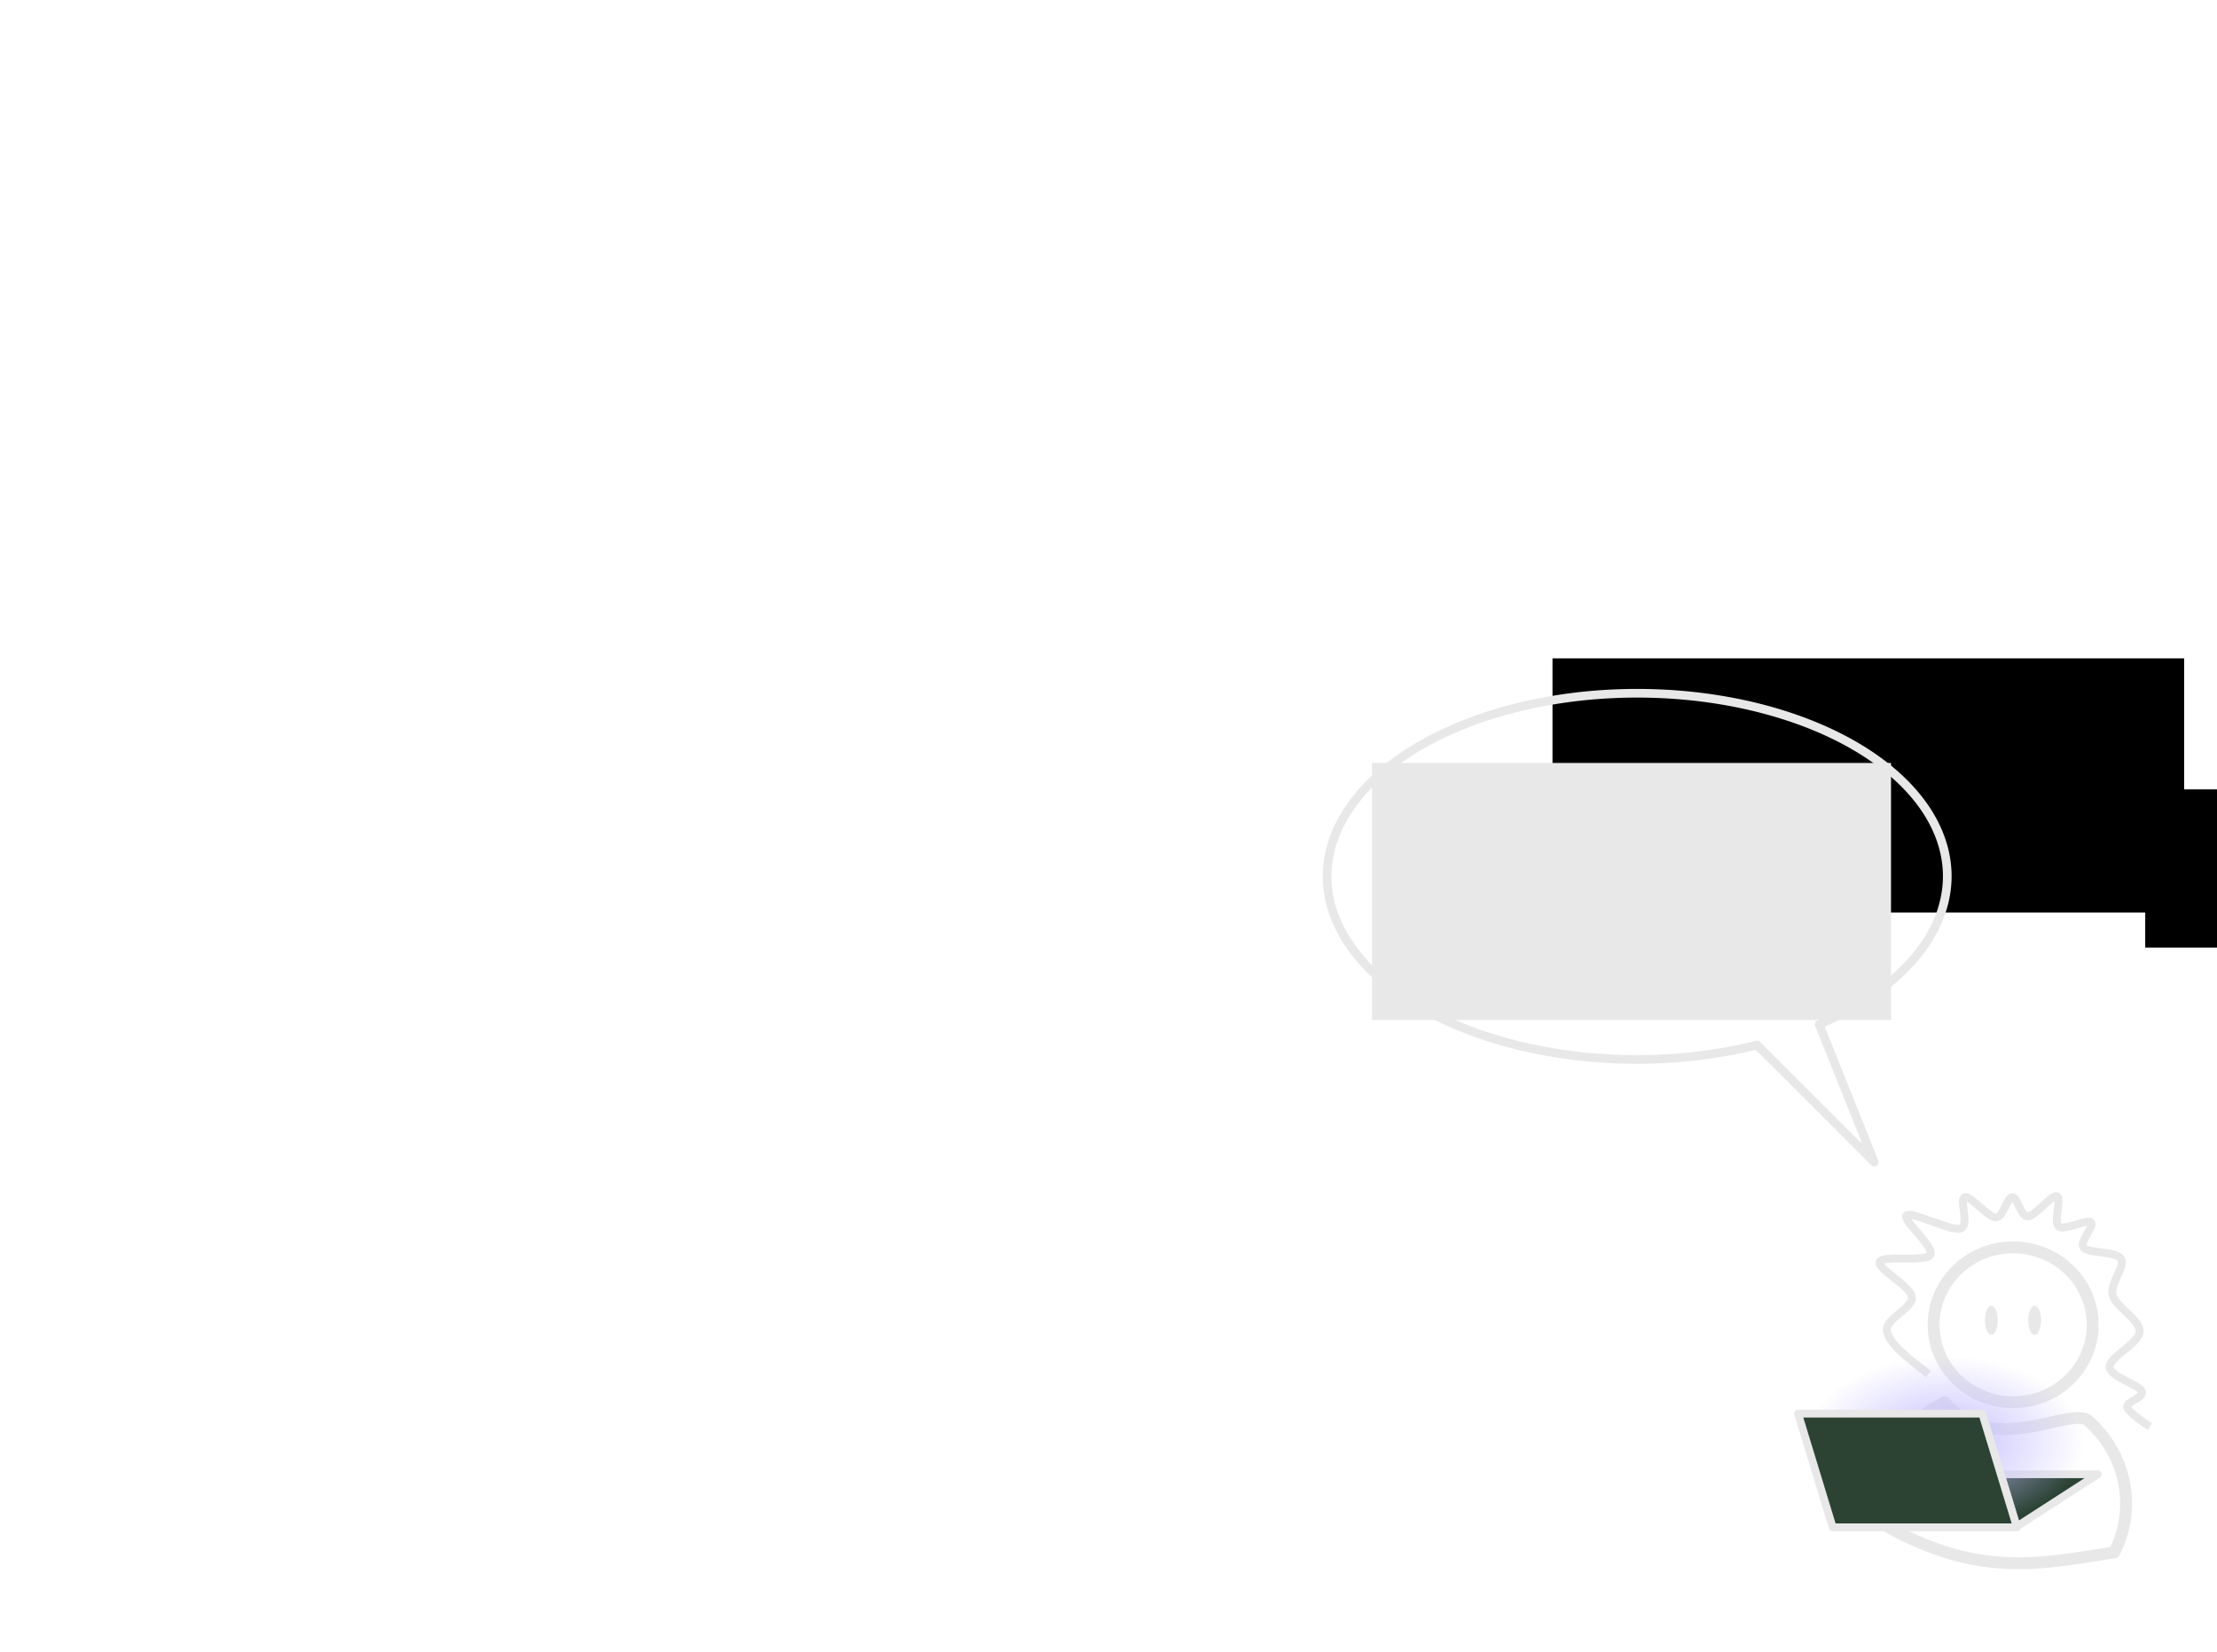 <?xml version="1.0" encoding="UTF-8" standalone="no"?>
<!-- Created with Inkscape (http://www.inkscape.org/) -->

<svg
   xmlns:dc="http://purl.org/dc/elements/1.1/"
   xmlns:cc="http://creativecommons.org/ns#"
   xmlns:rdf="http://www.w3.org/1999/02/22-rdf-syntax-ns#"
   xmlns:svg="http://www.w3.org/2000/svg"
   xmlns="http://www.w3.org/2000/svg"
   xmlns:xlink="http://www.w3.org/1999/xlink"
   xmlns:sodipodi="http://sodipodi.sourceforge.net/DTD/sodipodi-0.dtd"
   xmlns:inkscape="http://www.inkscape.org/namespaces/inkscape"
   width="1024"
   height="763"
   viewBox="0 0 1024 763"
   id="svg2"
   version="1.1"
   inkscape:version="0.92.2 2405546, 2018-03-11"
   sodipodi:docname="whatElseCanSiteAuditDo.svg"
   inkscape:export-filename="../images/whatElseCanSiteAuditDo.png"
   inkscape:export-xdpi="96"
   inkscape:export-ydpi="96">
  <defs
     id="defs4">
    <marker
       inkscape:stockid="Arrow2Mend"
       orient="auto"
       refY="0"
       refX="0"
       id="Arrow2Mend"
       style="overflow:visible"
       inkscape:isstock="true">
      <path
         id="path6854"
         style="fill:#00ff00;fill-opacity:1;fill-rule:evenodd;stroke:#00ff00;stroke-width:0.625;stroke-linejoin:round;stroke-opacity:1"
         d="M 8.719,4.034 -2.207,0.016 8.719,-4.002 c -1.745,2.372 -1.735,5.617 -6e-7,8.035 z"
         transform="scale(-0.6)"
         inkscape:connector-curvature="0" />
    </marker>
    <marker
       inkscape:stockid="Arrow1Send"
       orient="auto"
       refY="0"
       refX="0"
       id="Arrow1Send"
       style="overflow:visible"
       inkscape:isstock="true">
      <path
         id="path6842"
         d="M 0,0 5,-5 -12.5,0 5,5 Z"
         style="fill:#00ff00;fill-opacity:1;fill-rule:evenodd;stroke:#00ff00;stroke-width:1pt;stroke-opacity:1"
         transform="matrix(-0.2,0,0,-0.2,-1.2,0)"
         inkscape:connector-curvature="0" />
    </marker>
    <marker
       inkscape:stockid="Arrow1Mend"
       orient="auto"
       refY="0"
       refX="0"
       id="Arrow1Mend"
       style="overflow:visible"
       inkscape:isstock="true">
      <path
         id="path6836"
         d="M 0,0 5,-5 -12.5,0 5,5 Z"
         style="fill:#00ff00;fill-opacity:1;fill-rule:evenodd;stroke:#00ff00;stroke-width:1pt;stroke-opacity:1"
         transform="matrix(-0.4,0,0,-0.4,-4,0)"
         inkscape:connector-curvature="0" />
    </marker>
    <marker
       inkscape:stockid="Arrow2Mend"
       orient="auto"
       refY="0"
       refX="0"
       id="Arrow2Mend-2"
       style="overflow:visible"
       inkscape:isstock="true">
      <path
         inkscape:connector-curvature="0"
         id="path6854-7"
         style="fill:#00ff00;fill-opacity:1;fill-rule:evenodd;stroke:#00ff00;stroke-width:0.625;stroke-linejoin:round;stroke-opacity:1"
         d="M 8.719,4.034 -2.207,0.016 8.719,-4.002 c -1.745,2.372 -1.735,5.617 -6e-7,8.035 z"
         transform="scale(-0.6)" />
    </marker>
    <radialGradient
       inkscape:collect="always"
       xlink:href="#linearGradient9967"
       id="radialGradient9973"
       cx="866.337"
       cy="357.954"
       fx="866.337"
       fy="357.954"
       r="46.223"
       gradientTransform="matrix(1.396,0,0,0.863,-285.396,607.508)"
       gradientUnits="userSpaceOnUse" />
    <linearGradient
       inkscape:collect="always"
       id="linearGradient9967">
      <stop
         style="stop-color:#c4befe;stop-opacity:1;"
         offset="0"
         id="stop9969" />
      <stop
         style="stop-color:#c4befe;stop-opacity:0;"
         offset="1"
         id="stop9971" />
    </linearGradient>
  </defs>
  <sodipodi:namedview
     id="base"
     pagecolor="#33543e"
     bordercolor="#666666"
     borderopacity="1.0"
     inkscape:pageopacity="0"
     inkscape:pageshadow="2"
     inkscape:zoom="1.5606067"
     inkscape:cx="529.0398"
     inkscape:cy="353.88768"
     inkscape:document-units="px"
     inkscape:current-layer="layer14"
     showgrid="false"
     units="px"
     inkscape:window-width="3200"
     inkscape:window-height="1745"
     inkscape:window-x="0"
     inkscape:window-y="55"
     inkscape:window-maximized="1" />
  <g
     inkscape:label="Layer 1"
     inkscape:groupmode="layer"
     id="layer1"
     transform="translate(0,-289.362)"
     style="display:inline">
    <g
       style="fill:none;fill-opacity:1;stroke:#00ff00;stroke-opacity:1"
       id="g3573"
       transform="matrix(1.25,0,0,-1.25,63.861,737.323)" />
    <g
       style="fill:none;fill-opacity:1;stroke:#00ff00;stroke-opacity:1"
       id="g4841"
       transform="matrix(1.25,0,0,-1.25,97.004,117.962)" />
    <g
       style="fill:none;fill-opacity:1;stroke:#00ff00;stroke-width:0;stroke-miterlimit:4;stroke-dasharray:none;stroke-opacity:1"
       id="g5023-2"
       transform="matrix(1.4391595e-4,0,0,1.4391595e-4,716.262,328.816)" />
    <g
       style="fill:none;fill-opacity:1;stroke:#00ff00;stroke-opacity:1"
       id="g5029-6"
       transform="matrix(-1.5507953e-4,0,0,1.5507953e-4,821.441,307.178)" />
    <flowRoot
       xml:space="preserve"
       id="flowRoot1926"
       style="font-style:normal;font-weight:normal;font-size:40px;line-height:1.25;font-family:sans-serif;letter-spacing:0px;word-spacing:0px;fill:#000000;fill-opacity:1;stroke:none"
       transform="translate(0,258.661)"><flowRegion
         id="flowRegion1928"><rect
           id="rect1930"
           width="291.744"
           height="117.416"
           x="717.079"
           y="334.818" /></flowRegion><flowPara
         id="flowPara1932" /></flowRoot>    <flowRoot
       xml:space="preserve"
       id="flowRoot1958"
       style="font-style:normal;font-weight:normal;font-size:40px;line-height:1.25;font-family:sans-serif;letter-spacing:0px;word-spacing:0px;fill:#000000;fill-opacity:1;stroke:none"
       transform="translate(0,258.661)"><flowRegion
         id="flowRegion1960"><rect
           id="rect1962"
           width="36.543"
           height="73.086"
           x="990.851"
           y="395.324" /></flowRegion><flowPara
         id="flowPara1964" /></flowRoot>    <g
       style="display:inline;fill:none;fill-opacity:1;stroke:#e8e8e8;stroke-opacity:1"
       id="g4863"
       transform="matrix(1.4391595e-4,0,0,1.4391595e-4,868.135,937.072)">
      <path
         inkscape:connector-curvature="0"
         d="M 5908.735,388006.2 C -23425.09,231462.3 58367.77,75049.68 208808.8,-0.341 359249.6,179461 608053.4,15552.29 668163.4,57630.01 791902.7,167078.4 826311.5,338069.7 753519.8,481801 517958.8,518273.3 314231.3,567447.4 5908.735,388006.2 Z"
         style="fill:none;fill-opacity:1;stroke:#e8e8e8;stroke-width:38100;stroke-linecap:butt;stroke-linejoin:round;stroke-miterlimit:10;stroke-dasharray:none;stroke-opacity:1"
         id="path4865" />
    </g>
    <g
       style="display:inline;fill:none;fill-opacity:1;stroke:#e8e8e8;stroke-opacity:1"
       id="g4867"
       transform="matrix(1.4391595e-4,0,0,1.4391595e-4,893.112,865.552)">
      <path
         inkscape:connector-curvature="0"
         d="M 0.01,248479 C 0.01,111247.9 114284.3,0.008 255261,0.008 396237.8,0.008 510522,111247.9 510522,248479 510522,385710.2 396237.8,496958 255261,496958 114284.3,496958 0.01,385710.2 0.01,248479 Z"
         style="fill:none;fill-opacity:1;stroke:#e8e8e8;stroke-width:38100;stroke-linecap:butt;stroke-linejoin:round;stroke-miterlimit:10;stroke-dasharray:none;stroke-opacity:1"
         id="path4869" />
    </g>
    <g
       style="display:inline;fill:none;fill-opacity:1;stroke:#e8e8e8;stroke-opacity:1"
       id="g4875"
       transform="matrix(1.4391595e-4,0,0,1.4391595e-4,868.135,841.847)">
      <path
         inkscape:connector-curvature="0"
         d="M 156821.8,570979.2 C 94792.91,523422.7 32764.76,475866.1 23903.79,434794.2 15042.83,393722.4 107531.1,361837.4 103654.6,324548.8 99778.08,287260.2 -9325.53,233758.9 643.405,211061.3 10612.34,188363.9 149068.1,213222.9 163467.5,188363.9 177866.9,163504.8 70979.23,75956.9 87039.91,61906.3 103100.6,47855.12 228818.8,113786 259832.9,104058.6 290847,94331.26 254294.5,9485.371 273124.4,3541.257 c 18829.9,-5944.114 74213,64850.503 99688.6,64850.503 25475.7,0 35998.6,-64309.936 53167.2,-64850.503 17168.6,-540.568 26029.6,62148.333 49844,61607.773 23814.4,-540.57 76427.6,-70254.726 93042.2,-64850.502 16614.7,5404.322 -11630.2,83224.862 6645.7,97275.362 18276,14050.61 89719.8,-24318.48 103011.2,-12970.05 13291.5,11348.35 -39321.1,61607.76 -23260.3,81062.46 16060.6,19454.9 104119.1,10268 119625.8,35667.6 15506.6,25399.6 -36552.6,77819.9 -26583.6,116730.2 9968.9,38910.2 88057.7,78360.4 86396.5,116730.1 -1661.3,38369.7 -97473.5,81603.1 -96365.5,113487.5 1108,31884.3 93596.9,56203.5 103011.9,77819.9 9415,21617 -50952,32966.1 -46521.5,51880.4 4430.5,18914.8 73104.5,61607 73104.5,61607 v 0"
         style="fill:none;fill-opacity:1;stroke:#e8e8e8;stroke-width:25400;stroke-linecap:butt;stroke-linejoin:round;stroke-miterlimit:10;stroke-dasharray:none;stroke-opacity:1"
         id="path4877" />
    </g>
    <g
       transform="translate(-25.399,39.115)"
       style="display:inline"
       id="g1844">
      <path
         inkscape:connector-curvature="0"
         id="rect9916-1"
         d="m 949.526,931.232 7.357,24.143 37.428,-24.143 z"
         style="display:inline;opacity:1;fill:#2c4334;fill-opacity:1;fill-rule:nonzero;stroke:#e8e8e8;stroke-width:3.6;stroke-linecap:round;stroke-linejoin:round;stroke-miterlimit:4;stroke-dasharray:none;stroke-dashoffset:0;stroke-opacity:1" />
      <path
         inkscape:connector-curvature="0"
         id="rect9965"
         d="m 859.223,876.628 v 26.604 h 81.771 l 16,52.512 h -85.102 l -12.67,-41.582 v 42.277 h 129.025 v -79.811 z"
         style="display:inline;opacity:1;fill:url(#radialGradient9973);fill-opacity:1;fill-rule:nonzero;stroke:none;stroke-width:3.6;stroke-linecap:round;stroke-linejoin:round;stroke-miterlimit:4;stroke-dasharray:none;stroke-dashoffset:0;stroke-opacity:1" />
      <path
         sodipodi:nodetypes="ccccc"
         inkscape:connector-curvature="0"
         id="rect9916"
         d="m 855.893,903.231 h 85.102 l 16,52.513 h -85.102 z"
         style="display:inline;opacity:1;fill:#2c4334;fill-opacity:1;fill-rule:nonzero;stroke:#e8e8e8;stroke-width:3.6;stroke-linecap:round;stroke-linejoin:round;stroke-miterlimit:4;stroke-dasharray:none;stroke-dashoffset:0;stroke-opacity:1" />
    </g>
  </g>
  <g
     inkscape:groupmode="layer"
     id="layer13"
     inkscape:label="looking down"
     style="display:none">
    <path
       inkscape:connector-curvature="0"
       d="m 908.814,620.159 c 0,-3.719 1.326,-6.733 2.963,-6.733 1.636,0 2.963,3.015 2.963,6.733 0,3.719 -1.326,6.733 -2.963,6.733 -1.636,0 -2.963,-3.015 -2.963,-6.733 z"
       style="display:inline;fill:#e8e8e8;fill-opacity:1;fill-rule:evenodd;stroke:none;stroke-width:1.16;stroke-opacity:1"
       id="path4871-9-13" />
    <path
       inkscape:connector-curvature="0"
       d="m 928.831,620.159 c 0,-3.719 1.326,-6.733 2.963,-6.733 1.636,0 2.963,3.015 2.963,6.733 0,3.719 -1.326,6.733 -2.963,6.733 -1.636,0 -2.963,-3.015 -2.963,-6.733 z"
       style="display:inline;fill:#e8e8e8;fill-opacity:1;fill-rule:evenodd;stroke:none;stroke-width:1.16;stroke-opacity:1"
       id="path4873-9-7" />
  </g>
  <g
     inkscape:groupmode="layer"
     id="layer10"
     inkscape:label="looking up"
     style="display:none">
    <path
       inkscape:connector-curvature="0"
       d="m 909.053,605.513 c 0,-3.719 1.326,-6.733 2.963,-6.733 1.636,0 2.963,3.015 2.963,6.733 0,3.719 -1.326,6.733 -2.963,6.733 -1.636,0 -2.963,-3.015 -2.963,-6.733 z"
       style="display:inline;fill:#e8e8e8;fill-opacity:1;fill-rule:evenodd;stroke:none;stroke-width:1.16;stroke-opacity:1"
       id="path4871-9" />
    <path
       inkscape:connector-curvature="0"
       d="m 929.07,605.513 c 0,-3.719 1.326,-6.733 2.963,-6.733 1.636,0 2.963,3.015 2.963,6.733 0,3.719 -1.326,6.733 -2.963,6.733 -1.636,0 -2.963,-3.015 -2.963,-6.733 z"
       style="display:inline;fill:#e8e8e8;fill-opacity:1;fill-rule:evenodd;stroke:none;stroke-width:1.16;stroke-opacity:1"
       id="path4873-9" />
  </g>
  <g
     inkscape:groupmode="layer"
     id="layer14"
     inkscape:label="looking ahead">
    <path
       inkscape:connector-curvature="0"
       d="m 916.796,609.854 c 0,-3.719 1.326,-6.733 2.963,-6.733 1.636,0 2.963,3.015 2.963,6.733 0,3.719 -1.327,6.733 -2.963,6.733 -1.636,0 -2.963,-3.015 -2.963,-6.733 z"
       style="display:inline;fill:#e8e8e8;fill-opacity:1;fill-rule:evenodd;stroke:none;stroke-width:1.16;stroke-opacity:1"
       id="path4871-9-13-2" />
    <path
       inkscape:connector-curvature="0"
       d="m 936.812,609.854 c 0,-3.719 1.326,-6.733 2.963,-6.733 1.636,0 2.963,3.015 2.963,6.733 0,3.719 -1.326,6.733 -2.963,6.733 -1.636,0 -2.963,-3.015 -2.963,-6.733 z"
       style="display:inline;fill:#e8e8e8;fill-opacity:1;fill-rule:evenodd;stroke:none;stroke-width:1.16;stroke-opacity:1"
       id="path4873-9-7-5" />
  </g>
  <g
     inkscape:groupmode="layer"
     id="layer2"
     inkscape:label="Layer 2"
     style="display:inline">
    <flowRoot
       xml:space="preserve"
       id="flowRoot4762-8-9-7-1"
       style="font-style:normal;font-variant:normal;font-weight:normal;font-stretch:normal;line-height:0.01%;font-family:'Anime Ace 2.0 BB';-inkscape-font-specification:'Anime Ace 2.0 BB, Normal';text-align:center;letter-spacing:0px;word-spacing:0px;writing-mode:lr-tb;text-anchor:middle;display:inline;fill:#e8e8e8;fill-opacity:1;stroke:none;stroke-width:1px;stroke-linecap:butt;stroke-linejoin:miter;stroke-opacity:1"
       transform="matrix(0.928,0,0,0.928,605.228,139.007)"><flowRegion
         id="flowRegion4764-7-6-2-5"
         style="fill:#e8e8e8;fill-opacity:1;stroke:none;stroke-opacity:1"><rect
           id="rect4766-7-8-5-9"
           width="258.328"
           height="127.931"
           x="30.693"
           y="229.972"
           style="fill:#e8e8e8;fill-opacity:1;stroke:none;stroke-opacity:1" /></flowRegion><flowPara
         style="font-size:30px;line-height:1.25;fill:#e8e8e8;fill-opacity:1;stroke:none;stroke-opacity:1"
         id="flowPara6493-7">What else can Site audit do?</flowPara></flowRoot>    <path
       style="opacity:1;fill:none;fill-opacity:1;stroke:#e8e8e8;stroke-width:4;stroke-linecap:round;stroke-linejoin:round;stroke-miterlimit:4;stroke-dasharray:none;stroke-dashoffset:0;stroke-opacity:1"
       d="M 756.203 320.223 A 143.214 84.582 0 0 0 612.99 404.807 A 143.214 84.582 0 0 0 756.203 489.389 A 143.214 84.582 0 0 0 811.598 482.715 L 865.689 536.807 L 840.234 473.17 A 143.214 84.582 0 0 0 899.418 404.807 A 143.214 84.582 0 0 0 756.203 320.223 z "
       id="path2017" />
  </g>
</svg>
